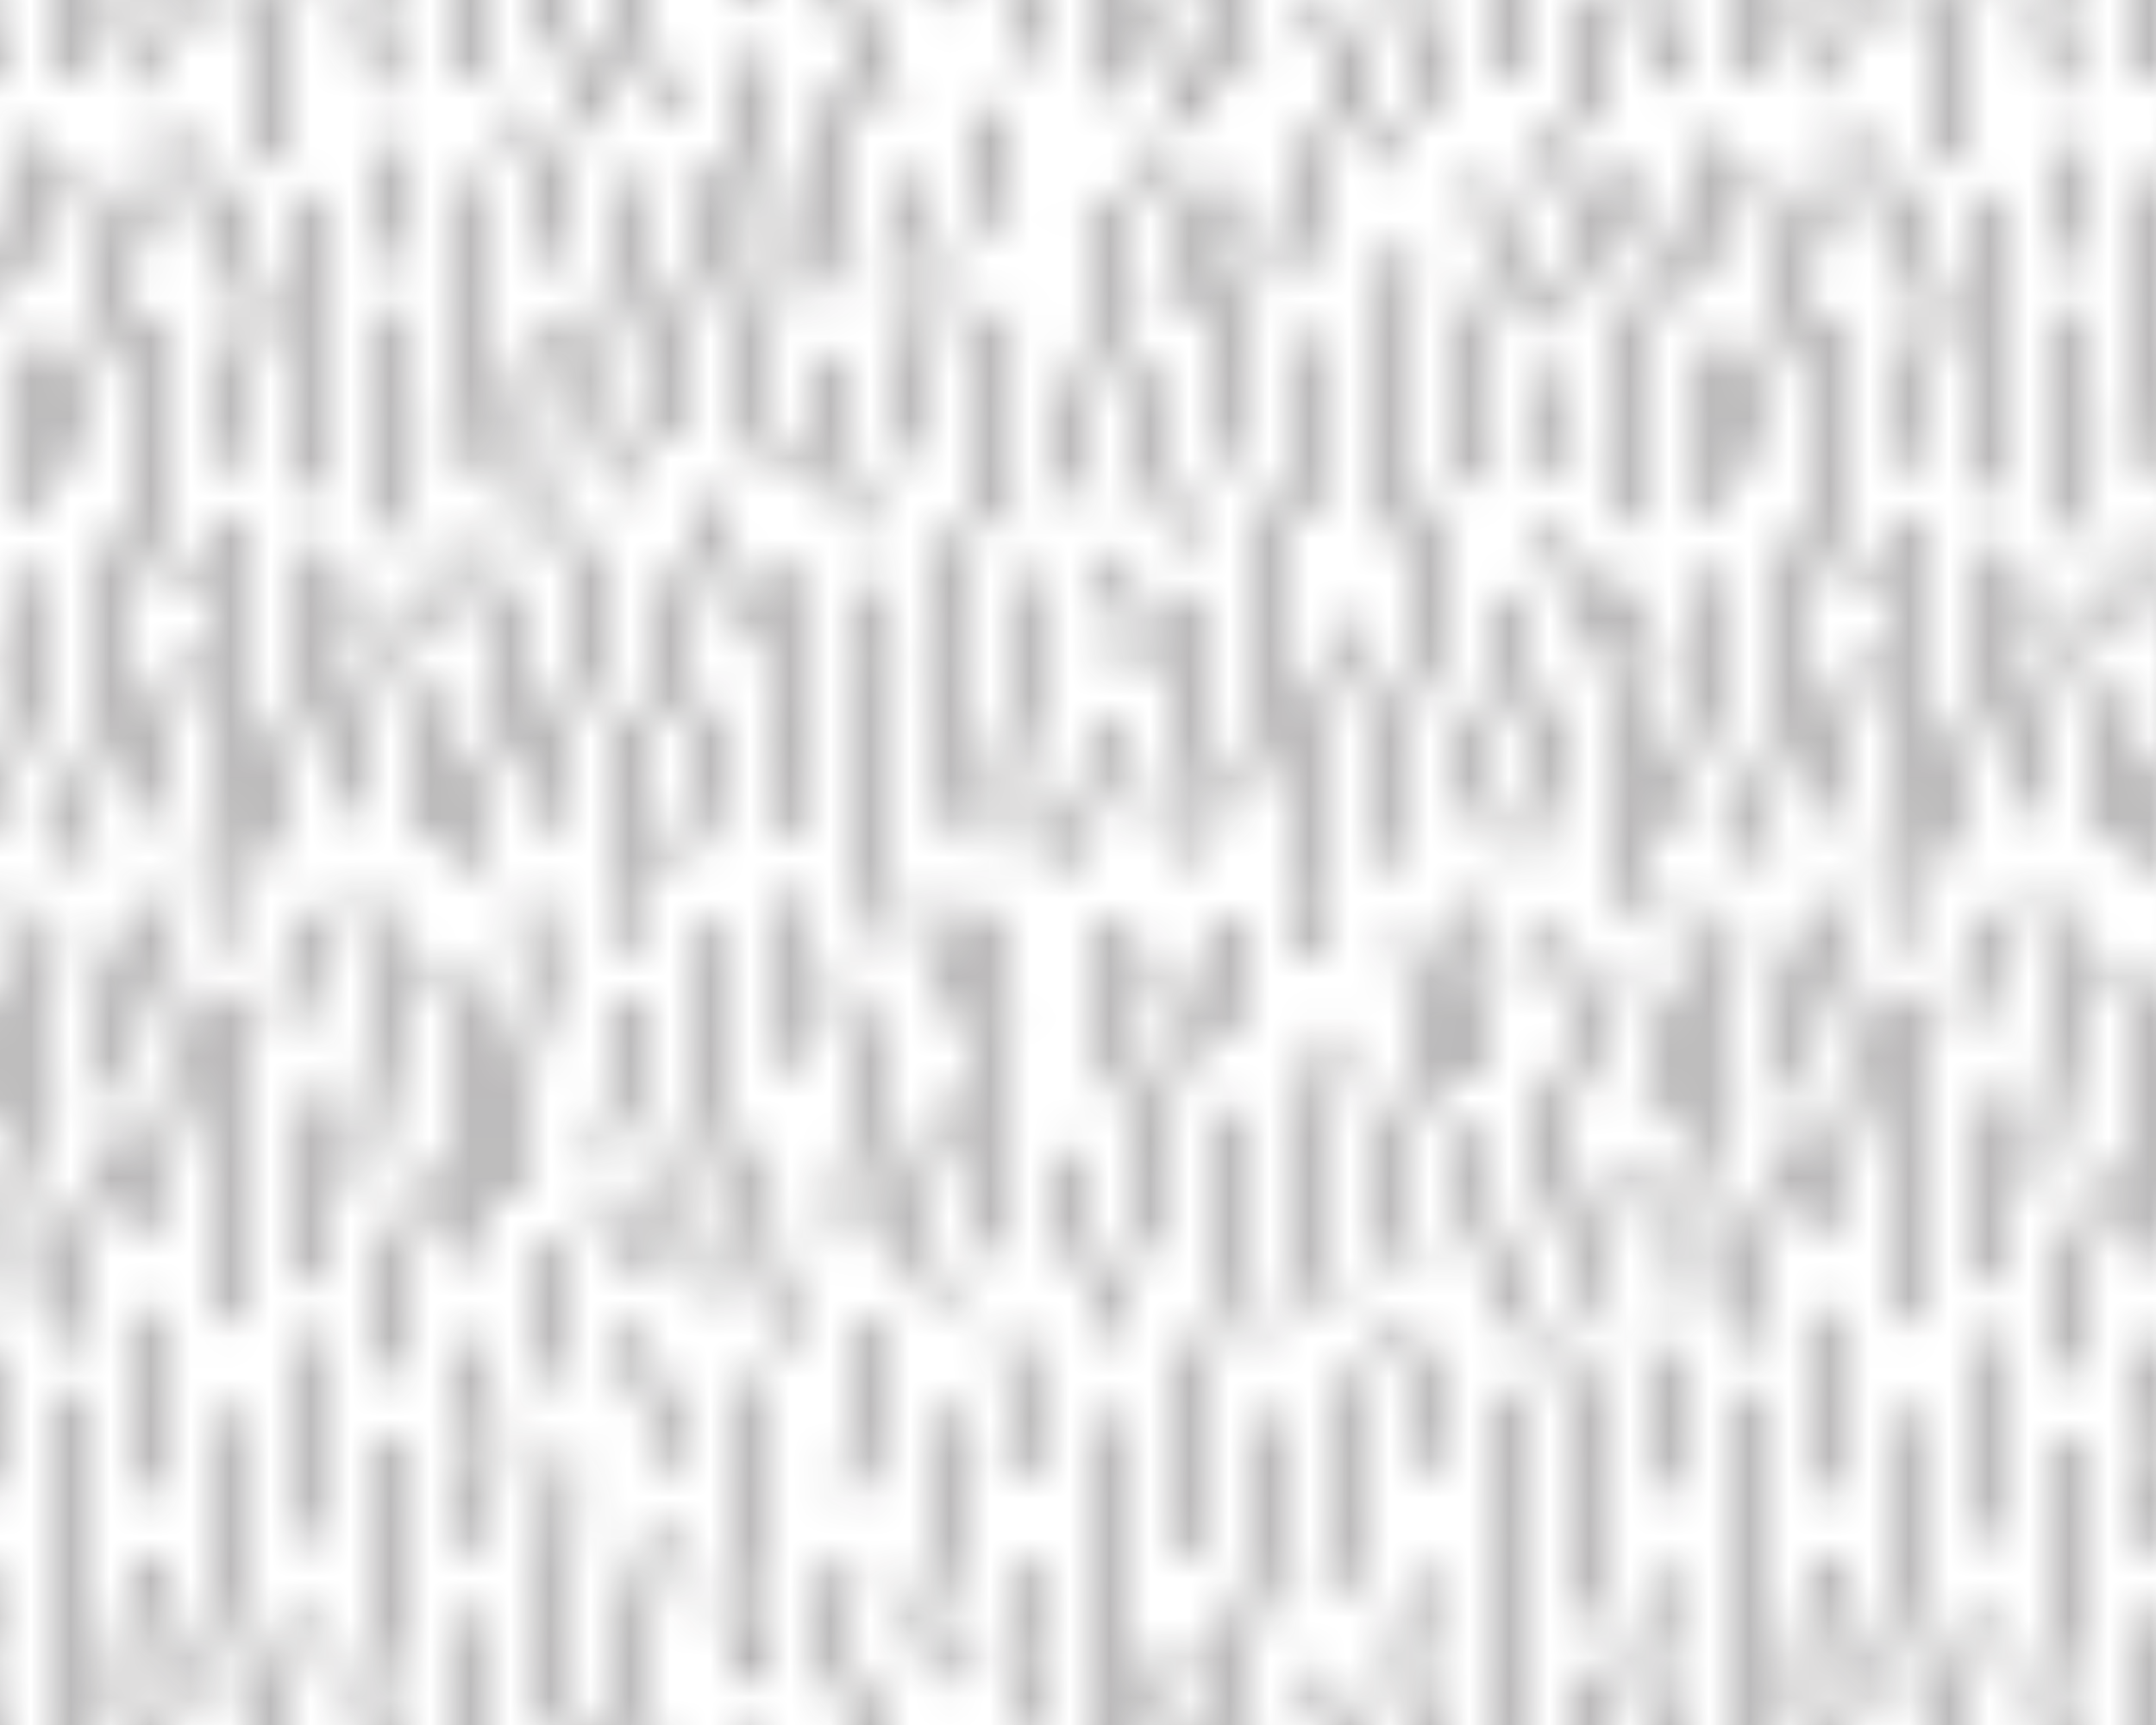 <?xml version="1.0" encoding="UTF-8" standalone="no"?>
<!-- Created with Inkscape (http://www.inkscape.org/) -->

<svg
   xmlns:dc="http://purl.org/dc/elements/1.1/"
   xmlns:cc="http://creativecommons.org/ns#"
   xmlns:rdf="http://www.w3.org/1999/02/22-rdf-syntax-ns#"
   xmlns:svg="http://www.w3.org/2000/svg"
   xmlns="http://www.w3.org/2000/svg"
   xmlns:xlink="http://www.w3.org/1999/xlink"
   xmlns:sodipodi="http://sodipodi.sourceforge.net/DTD/sodipodi-0.dtd"
   xmlns:inkscape="http://www.inkscape.org/namespaces/inkscape"
   width="17.859mm"
   height="14.287mm"
   viewBox="0 0 17.859 14.287"
   version="1.1"
   id="svg118149"
   inkscape:version="0.92.2 (5c3e80d, 2017-08-06)"
   sodipodi:docname="684.svg">
  <defs
     id="defs118143">
    <pattern
       inkscape:collect="always"
       xlink:href="#pattern136405"
       id="pattern79641"
       patternTransform="matrix(0.331,0,0,-0.331,-61.227,93.359)" />
    <pattern
       inkscape:collect="always"
       xlink:href="#sed684"
       id="pattern136405"
       patternTransform="translate(-127.81,367.195)" />
    <pattern
       id="sed684"
       height="41.882"
       width="41.881"
       y="0"
       x="0"
       patternUnits="userSpaceOnUse"
       patternTransform="translate(-36.683,36.795)">
      <g
         id="g46424"
         transform="translate(41.011,30.554)">
        <path
           id="path46426"
           style="fill:none;stroke:#231f20;stroke-opacity:1;stroke-width:0.3;stroke-linecap:butt;stroke-linejoin:miter;stroke-miterlimit:4;stroke-dasharray:none"
           d="M 0,0 C 0.171,-0.767 0.255,-2.213 0.086,-3.575" />
      </g>
      <g
         id="g46428"
         transform="translate(41.23,24.856)">
        <path
           id="path46430"
           style="fill:none;stroke:#231f20;stroke-opacity:1;stroke-width:0.3;stroke-linecap:butt;stroke-linejoin:miter;stroke-miterlimit:4;stroke-dasharray:none"
           d="M 0,0 C -0.255,-1.276 -0.17,-3.66 0.085,-4.341" />
      </g>
      <g
         id="g46432"
         transform="translate(39.359,28.739)">
        <path
           id="path46434"
           style="fill:none;stroke:#231f20;stroke-opacity:1;stroke-width:0.3;stroke-linecap:butt;stroke-linejoin:miter;stroke-miterlimit:4;stroke-dasharray:none"
           d="m 0,0 c 0.17,-1.447 0.17,-1.958 -0.17,-3.49 -0.341,-1.532 -0.341,-2.213 0,-3.32" />
      </g>
      <g
         id="g46436"
         transform="translate(37.173,30.928)">
        <path
           id="path46438"
           style="fill:none;stroke:#231f20;stroke-opacity:1;stroke-width:0.3;stroke-linecap:butt;stroke-linejoin:miter;stroke-miterlimit:4;stroke-dasharray:none"
           d="M 0,0 C 0.341,-1.192 0.18,-2.567 -0.16,-4.184" />
      </g>
      <g
         id="g46440"
         transform="translate(36.97,24.956)">
        <path
           id="path46442"
           style="fill:none;stroke:#231f20;stroke-opacity:1;stroke-width:0.3;stroke-linecap:butt;stroke-linejoin:miter;stroke-miterlimit:4;stroke-dasharray:none"
           d="M 0,0 C -0.042,-0.893 -0.17,-0.553 -0.255,-1.532 -0.341,-2.511 0.477,-4.689 1.073,-5.711" />
      </g>
      <g
         id="g46444"
         transform="translate(34.459,29.511)">
        <path
           id="path46446"
           style="fill:none;stroke:#231f20;stroke-opacity:1;stroke-width:0.3;stroke-linecap:butt;stroke-linejoin:miter;stroke-miterlimit:4;stroke-dasharray:none"
           d="m 0,0 c 0.341,-1.362 0.254,-2.384 -0.17,-4.043 -0.426,-1.66 -0.3,-2.37 0.423,-3.519" />
      </g>
      <g
         id="g46448"
         transform="translate(31.608,30.745)">
        <path
           id="path46450-7"
           style="fill:none;stroke:#231f20;stroke-opacity:1;stroke-width:0.3;stroke-linecap:butt;stroke-linejoin:miter;stroke-miterlimit:4;stroke-dasharray:none"
           d="M 0,0 C 0.468,-1.191 0.681,-2.639 0.638,-3.49" />
      </g>
      <g
         id="g46452"
         transform="translate(32.161,25.766)">
        <path
           id="path46454"
           style="fill:none;stroke:#231f20;stroke-opacity:1;stroke-width:0.3;stroke-linecap:butt;stroke-linejoin:miter;stroke-miterlimit:4;stroke-dasharray:none"
           d="M 0,0 C -0.255,-1.745 -0.947,-5.115 0.331,-6.52" />
      </g>
      <g
         id="g46456-6"
         transform="translate(30.962,34.237)">
        <path
           id="path46458"
           style="fill:none;stroke:#231f20;stroke-opacity:1;stroke-width:0.3;stroke-linecap:butt;stroke-linejoin:miter;stroke-miterlimit:4;stroke-dasharray:none"
           d="M 0,0 C 0.17,-0.893 0.254,-1.669 0.254,-2.009" />
      </g>
      <g
         id="g46460"
         transform="translate(29.906,27.564)">
        <path
           id="path46462"
           style="fill:none;stroke:#231f20;stroke-opacity:1;stroke-width:0.3;stroke-linecap:butt;stroke-linejoin:miter;stroke-miterlimit:4;stroke-dasharray:none"
           d="M 0,0 C 0.084,-1.234 0,-2.649 -0.255,-3.755 -0.511,-4.862 0.234,-7.901 0.703,-8.752" />
      </g>
      <g
         id="g46464-9"
         transform="translate(27.735,30.404)">
        <path
           id="path46466-5"
           style="fill:none;stroke:#231f20;stroke-opacity:1;stroke-width:0.3;stroke-linecap:butt;stroke-linejoin:miter;stroke-miterlimit:4;stroke-dasharray:none"
           d="M 0,0 C 0.255,-1.659 0.341,-3.363 0,-5.192" />
      </g>
      <g
         id="g46468-6"
         transform="translate(27.395,23.637)">
        <path
           id="path46470-3"
           style="fill:none;stroke:#231f20;stroke-opacity:1;stroke-width:0.3;stroke-linecap:butt;stroke-linejoin:miter;stroke-miterlimit:4;stroke-dasharray:none"
           d="M 0,0 C -0.255,-1.021 -0.255,-3.021 0.128,-3.617" />
      </g>
      <g
         id="g46472-2"
         transform="translate(25.82,27.979)">
        <path
           id="path46474-4"
           style="fill:none;stroke:#231f20;stroke-opacity:1;stroke-width:0.3;stroke-linecap:butt;stroke-linejoin:miter;stroke-miterlimit:4;stroke-dasharray:none"
           d="M 0,0 C 0.17,-1.49 0.043,-2.554 -0.425,-3.958 -0.893,-5.363 -0.978,-7.15 -0.553,-8.129" />
      </g>
      <g
         id="g46476-2"
         transform="translate(23.436,30.541)">
        <path
           id="path46478-6"
           style="fill:none;stroke:#231f20;stroke-opacity:1;stroke-width:0.3;stroke-linecap:butt;stroke-linejoin:miter;stroke-miterlimit:4;stroke-dasharray:none"
           d="M 0,0 C 0.214,-1.233 0.383,-3.499 0,-5.03" />
      </g>
      <g
         id="g46480-3"
         transform="translate(23.126,23.695)">
        <path
           id="path46482-0"
           style="fill:none;stroke:#231f20;stroke-opacity:1;stroke-width:0.3;stroke-linecap:butt;stroke-linejoin:miter;stroke-miterlimit:4;stroke-dasharray:none"
           d="M 0,0 C -0.574,-2.677 -0.699,-5.144 -0.316,-5.767" />
      </g>
      <g
         id="g46484-4"
         transform="translate(21.437,28.66)">
        <path
           id="path46486-2"
           style="fill:none;stroke:#231f20;stroke-opacity:1;stroke-width:0.3;stroke-linecap:butt;stroke-linejoin:miter;stroke-miterlimit:4;stroke-dasharray:none"
           d="M 0,0 C 0.128,-1.873 0.212,-2.553 -0.171,-4.086 -0.554,-5.618 -0.597,-6.767 -0.469,-7.491" />
      </g>
      <g
         id="g46488-3"
         transform="translate(19.747,31.169)">
        <path
           id="path46490-0"
           style="fill:none;stroke:#231f20;stroke-opacity:1;stroke-width:0.3;stroke-linecap:butt;stroke-linejoin:miter;stroke-miterlimit:4;stroke-dasharray:none"
           d="M 0,0 C 0.34,-1.32 -0.056,-3.532 -0.225,-4.468" />
      </g>
      <g
         id="g46492-0"
         transform="translate(19.308,25)">
        <path
           id="path46494-8"
           style="fill:none;stroke:#231f20;stroke-opacity:1;stroke-width:0.3;stroke-linecap:butt;stroke-linejoin:miter;stroke-miterlimit:4;stroke-dasharray:none"
           d="M 0,0 C -0.085,-0.809 -0.042,-0.468 -0.213,-1.447 -0.383,-2.426 -0.468,-4.212 0,-5.108" />
      </g>
      <g
         id="g46496-4"
         transform="translate(17.236,29.143)">
        <path
           id="path46498-3"
           style="fill:none;stroke:#231f20;stroke-opacity:1;stroke-width:0.3;stroke-linecap:butt;stroke-linejoin:miter;stroke-miterlimit:4;stroke-dasharray:none"
           d="m 0,0 c 0.212,-2 0.212,-3.845 0.042,-5.292 -0.171,-1.447 -0.171,-3.149 0.127,-3.83" />
      </g>
      <g
         id="g46500-8"
         transform="translate(15.03,30.277)">
        <path
           id="path46502-7"
           style="fill:none;stroke:#231f20;stroke-opacity:1;stroke-width:0.3;stroke-linecap:butt;stroke-linejoin:miter;stroke-miterlimit:4;stroke-dasharray:none"
           d="M 0,0 C 0.468,-1.447 0.681,-2.427 0.639,-3.532" />
      </g>
      <g
         id="g46504-7"
         transform="translate(15.2,24.616)">
        <path
           id="path46506-6"
           style="fill:none;stroke:#231f20;stroke-opacity:1;stroke-width:0.3;stroke-linecap:butt;stroke-linejoin:miter;stroke-miterlimit:4;stroke-dasharray:none"
           d="M 0,0 C -0.256,-1.191 -0.425,-3.489 0.297,-4.681" />
      </g>
      <g
         id="g46508-1"
         transform="translate(12.844,30.59)">
        <path
           id="path46510-1"
           style="fill:none;stroke:#231f20;stroke-opacity:1;stroke-width:0.3;stroke-linecap:butt;stroke-linejoin:miter;stroke-miterlimit:4;stroke-dasharray:none"
           d="M 0,0 C 0.468,-2.085 0.921,-3.761 0.624,-5.25 0.325,-6.74 0.283,-6.612 0.283,-7.038" />
      </g>
      <g
         id="g46512-1"
         transform="translate(13.448,22.185)">
        <path
           id="path46514-5"
           style="fill:none;stroke:#231f20;stroke-opacity:1;stroke-width:0.3;stroke-linecap:butt;stroke-linejoin:miter;stroke-miterlimit:4;stroke-dasharray:none"
           d="M 0,0 C 0.232,-0.868 0.322,-2.64 0.386,-3.354" />
      </g>
      <g
         id="g46516-9"
         transform="translate(11.311,29.127)">
        <path
           id="path46518-6"
           style="fill:none;stroke:#231f20;stroke-opacity:1;stroke-width:0.3;stroke-linecap:butt;stroke-linejoin:miter;stroke-miterlimit:4;stroke-dasharray:none"
           d="M 0,0 C 0.34,-1.745 0.425,-2.809 0.085,-4.34 -0.255,-5.872 -0.212,-7.704 0.34,-9.064" />
      </g>
      <g
         id="g46520-7"
         transform="translate(8.805,30.89)">
        <path
           id="path46522-6"
           style="fill:none;stroke:#231f20;stroke-opacity:1;stroke-width:0.3;stroke-linecap:butt;stroke-linejoin:miter;stroke-miterlimit:4;stroke-dasharray:none"
           d="M 0,0 C 0.384,-1.277 0.797,-2.826 0.754,-3.677" />
      </g>
      <g
         id="g46524-6"
         transform="translate(9.261,24.574)">
        <path
           id="path46526-6"
           style="fill:none;stroke:#231f20;stroke-opacity:1;stroke-width:0.3;stroke-linecap:butt;stroke-linejoin:miter;stroke-miterlimit:4;stroke-dasharray:none"
           d="M 0,0 C -0.383,-1.49 -0.512,-3.769 0.467,-5.344" />
      </g>
      <g
         id="g46528-9"
         transform="translate(7.266,29.68)">
        <path
           id="path46530-7"
           style="fill:none;stroke:#231f20;stroke-opacity:1;stroke-width:0.3;stroke-linecap:butt;stroke-linejoin:miter;stroke-miterlimit:4;stroke-dasharray:none"
           d="M 0,0 C 0.255,-1.744 0.382,-2.595 0.085,-3.872 -0.213,-5.148 -0.17,-5.107 -0.17,-5.575" />
      </g>
      <g
         id="g46532-2"
         transform="translate(26.801,40.023)">
        <path
           id="path46534-4"
           style="fill:none;stroke:#231f20;stroke-opacity:1;stroke-width:0.3;stroke-linecap:butt;stroke-linejoin:miter;stroke-miterlimit:4;stroke-dasharray:none"
           d="M 0,0 C 0.73,-0.935 0.927,-7.496 0.927,-7.496" />
      </g>
      <g
         id="g46536-5"
         transform="translate(5.747,28.562)">
        <path
           id="path46538-0"
           style="fill:none;stroke:#231f20;stroke-opacity:1;stroke-width:0.3;stroke-linecap:butt;stroke-linejoin:miter;stroke-miterlimit:4;stroke-dasharray:none"
           d="m 0,0 c -0.213,-1.362 -0.494,-3.861 -0.749,-4.797 -0.255,-0.936 -0.639,-2.766 0,-3.831" />
      </g>
      <g
         id="g46540-9"
         transform="translate(3.586,30.445)">
        <path
           id="path46542-0"
           style="fill:none;stroke:#231f20;stroke-opacity:1;stroke-width:0.3;stroke-linecap:butt;stroke-linejoin:miter;stroke-miterlimit:4;stroke-dasharray:none"
           d="M 0,0 C 0.213,-1.404 0.425,-2.299 0.17,-3.532 -0.084,-4.767 0,-5.107 -0.043,-5.362" />
      </g>
      <g
         id="g46544-9"
         transform="translate(3.077,22.83)">
        <path
           id="path46546-3"
           style="fill:none;stroke:#231f20;stroke-opacity:1;stroke-width:0.3;stroke-linecap:butt;stroke-linejoin:miter;stroke-miterlimit:4;stroke-dasharray:none"
           d="M 0,0 C -0.213,-0.81 -0.298,-1.745 -0.085,-2.342 0.127,-2.938 0.699,-3.934 0.699,-3.934" />
      </g>
      <g
         id="g46548-1"
         transform="translate(1.41,28.574)">
        <path
           id="path46550-5"
           style="fill:none;stroke:#231f20;stroke-opacity:1;stroke-width:0.3;stroke-linecap:butt;stroke-linejoin:miter;stroke-miterlimit:4;stroke-dasharray:none"
           d="M 0,0 C 0.34,-1.191 0.596,-3.276 0.212,-4.639 -0.171,-6 -0.426,-7.787 0.128,-8.894" />
      </g>
      <g
         id="g46552-8"
         transform="translate(6.797,22.148)">
        <path
           id="path46554-0"
           style="fill:none;stroke:#231f20;stroke-opacity:1;stroke-width:0.3;stroke-linecap:butt;stroke-linejoin:miter;stroke-miterlimit:4;stroke-dasharray:none"
           d="M 0,0 C 0.042,-0.85 1.223,-3.701 1.605,-4.254" />
      </g>
      <g
         id="g46556-6"
         transform="translate(1.094,17.041)">
        <path
           id="path46558-3"
           style="fill:none;stroke:#231f20;stroke-opacity:1;stroke-width:0.3;stroke-linecap:butt;stroke-linejoin:miter;stroke-miterlimit:4;stroke-dasharray:none"
           d="M 0,0 C 0.34,-1.703 0.468,-2.214 0.042,-3.703 -0.383,-5.193 -0.553,-6.257 -0.17,-7.405" />
      </g>
      <g
         id="g46560-5"
         transform="translate(2.668,18.318)">
        <path
           id="path46562-9"
           style="fill:none;stroke:#231f20;stroke-opacity:1;stroke-width:0.3;stroke-linecap:butt;stroke-linejoin:miter;stroke-miterlimit:4;stroke-dasharray:none"
           d="M 0,0 C 0.341,-0.894 0.681,-2.042 0.596,-2.894 0.511,-3.745 0.299,-4.213 0.341,-4.341" />
      </g>
      <g
         id="g46564-7"
         transform="translate(2.753,12.829)">
        <path
           id="path46566-3"
           style="fill:none;stroke:#231f20;stroke-opacity:1;stroke-width:0.3;stroke-linecap:butt;stroke-linejoin:miter;stroke-miterlimit:4;stroke-dasharray:none"
           d="M 0,0 C -0.341,-1.022 0.118,-3.419 0.585,-4.355" />
      </g>
      <g
         id="g46568-4"
         transform="translate(4.796,17.254)">
        <path
           id="path46570-6"
           style="fill:none;stroke:#231f20;stroke-opacity:1;stroke-width:0.3;stroke-linecap:butt;stroke-linejoin:miter;stroke-miterlimit:4;stroke-dasharray:none"
           d="m 0,0 c 0.212,-1.064 0.425,-1.618 -0.085,-3.191 -0.511,-1.576 -0.426,-2.81 -0.128,-3.66" />
      </g>
      <g
         id="g46572-4"
         transform="translate(6.429,18.709)">
        <path
           id="path46574-5"
           style="fill:none;stroke:#231f20;stroke-opacity:1;stroke-width:0.3;stroke-linecap:butt;stroke-linejoin:miter;stroke-miterlimit:4;stroke-dasharray:none"
           d="M 0,0 C 0.256,-1.064 0.469,-2.256 0.256,-3.32" />
      </g>
      <g
         id="g46576-4"
         transform="translate(6.838,13.552)">
        <path
           id="path46578-6"
           style="fill:none;stroke:#231f20;stroke-opacity:1;stroke-width:0.3;stroke-linecap:butt;stroke-linejoin:miter;stroke-miterlimit:4;stroke-dasharray:none"
           d="M 0,0 C -0.383,-1.064 -0.279,-3.592 0.019,-4.443" />
      </g>
      <g
         id="g46580-3"
         transform="translate(8.881,15.807)">
        <path
           id="path46582-2"
           style="fill:none;stroke:#231f20;stroke-opacity:1;stroke-width:0.3;stroke-linecap:butt;stroke-linejoin:miter;stroke-miterlimit:4;stroke-dasharray:none"
           d="M 0,0 C 0.043,-0.893 0.086,-1.021 -0.254,-2.426 -0.595,-3.831 -1.005,-6.275 -0.536,-7.17" />
      </g>
      <g
         id="g46584-4"
         transform="translate(10.882,17.552)">
        <path
           id="path46586-4"
           style="fill:none;stroke:#231f20;stroke-opacity:1;stroke-width:0.3;stroke-linecap:butt;stroke-linejoin:miter;stroke-miterlimit:4;stroke-dasharray:none"
           d="M 0,0 C 0.256,-1.192 0.468,-2.17 0.043,-3.533 -0.382,-4.895 -0.724,-6.128 0.085,-7.618" />
      </g>
      <g
         id="g46588-2"
         transform="translate(12.602,18.715)">
        <path
           id="path46590-1"
           style="fill:none;stroke:#231f20;stroke-opacity:1;stroke-width:0.3;stroke-linecap:butt;stroke-linejoin:miter;stroke-miterlimit:4;stroke-dasharray:none"
           d="M 0,0 C 0.297,-1.234 0.876,-2.099 0.621,-3.036 0.365,-3.973 0.152,-4.397 0.068,-4.865" />
      </g>
      <g
         id="g46592-1"
         transform="translate(12.688,12.654)">
        <path
           id="path46594-7"
           style="fill:none;stroke:#231f20;stroke-opacity:1;stroke-width:0.3;stroke-linecap:butt;stroke-linejoin:miter;stroke-miterlimit:4;stroke-dasharray:none"
           d="M 0,0 C 0,-0.894 -0.034,-2.003 0.264,-2.6" />
      </g>
      <g
         id="g46596-2"
         transform="translate(14.627,17.68)">
        <path
           id="path46598-6"
           style="fill:none;stroke:#231f20;stroke-opacity:1;stroke-width:0.3;stroke-linecap:butt;stroke-linejoin:miter;stroke-miterlimit:4;stroke-dasharray:none"
           d="m 0,0 c 0.383,-1.617 0.809,-2.341 0.255,-3.703 -0.553,-1.361 -0.471,-4.083 -0.3,-5.061" />
      </g>
      <g
         id="g46600-9"
         transform="translate(16.245,18.488)">
        <path
           id="path46602-7"
           style="fill:none;stroke:#231f20;stroke-opacity:1;stroke-width:0.3;stroke-linecap:butt;stroke-linejoin:miter;stroke-miterlimit:4;stroke-dasharray:none"
           d="M 0,0 C 0.468,-1.022 0.723,-2.639 0.638,-3.277" />
      </g>
      <g
         id="g46604-9"
         transform="translate(16.584,13.339)">
        <path
           id="path46606-2"
           style="fill:none;stroke:#231f20;stroke-opacity:1;stroke-width:0.3;stroke-linecap:butt;stroke-linejoin:miter;stroke-miterlimit:4;stroke-dasharray:none"
           d="M 0,0 C -0.298,-1.021 -0.24,-3.659 -0.028,-4.255" />
      </g>
      <g
         id="g46608-3"
         transform="translate(17.819,17.68)">
        <path
           id="path46610-3"
           style="fill:none;stroke:#231f20;stroke-opacity:1;stroke-width:0.3;stroke-linecap:butt;stroke-linejoin:miter;stroke-miterlimit:4;stroke-dasharray:none"
           d="M 0,0 C 0.467,-1.575 0.724,-2.17 0.383,-3.575 0.042,-4.98 -0.298,-6.469 -0.085,-7.277" />
      </g>
      <g
         id="g46612-4"
         transform="translate(20.063,18.807)">
        <path
           id="path46614-0"
           style="fill:none;stroke:#231f20;stroke-opacity:1;stroke-width:0.3;stroke-linecap:butt;stroke-linejoin:miter;stroke-miterlimit:4;stroke-dasharray:none"
           d="M 0,0 C 0.169,-0.851 -0.201,-2.405 -0.201,-2.916" />
      </g>
      <g
         id="g46616-4"
         transform="translate(19.665,14.062)">
        <path
           id="path46618-2"
           style="fill:none;stroke:#231f20;stroke-opacity:1;stroke-width:0.3;stroke-linecap:butt;stroke-linejoin:miter;stroke-miterlimit:4;stroke-dasharray:none"
           d="M 0,0 C -0.086,-0.895 -0.042,-0.767 -0.256,-1.575 -0.469,-2.384 0.269,-6.414 0.482,-7.009" />
      </g>
      <g
         id="g46620-4"
         transform="translate(21.437,17.296)">
        <path
           id="path46622-5"
           style="fill:none;stroke:#231f20;stroke-opacity:1;stroke-width:0.3;stroke-linecap:butt;stroke-linejoin:miter;stroke-miterlimit:4;stroke-dasharray:none"
           d="M 0,0 C 0.467,-1.958 0.808,-2.936 0.511,-4.042 0.212,-5.149 0.128,-6.425 0.255,-7.022" />
      </g>
      <g
         id="g46624-5"
         transform="translate(23.309,17.084)">
        <path
           id="path46626-0"
           style="fill:none;stroke:#231f20;stroke-opacity:1;stroke-width:0.3;stroke-linecap:butt;stroke-linejoin:miter;stroke-miterlimit:4;stroke-dasharray:none"
           d="m 0,0 c -0.042,-0.853 0.086,-1.32 0.255,-2.044 0.17,-0.723 0.342,-1.319 0,-2.553 -0.34,-1.235 0.078,-2.234 0.163,-2.745" />
      </g>
      <g
         id="g46628-2"
         transform="translate(25.408,18.318)">
        <path
           id="path46630-1"
           style="fill:none;stroke:#231f20;stroke-opacity:1;stroke-width:0.3;stroke-linecap:butt;stroke-linejoin:miter;stroke-miterlimit:4;stroke-dasharray:none"
           d="M 0,0 C 0,-0.766 0.17,-2.255 0.298,-2.809" />
      </g>
      <g
         id="g46632-7"
         transform="translate(25.79,14.232)">
        <path
           id="path46634-0"
           style="fill:none;stroke:#231f20;stroke-opacity:1;stroke-width:0.3;stroke-linecap:butt;stroke-linejoin:miter;stroke-miterlimit:4;stroke-dasharray:none"
           d="m 0,0 c -0.041,-1.022 -0.041,-1.064 -0.212,-2.127 -0.17,-1.065 -0.118,-2.956 0.01,-3.383" />
      </g>
      <g
         id="g46636-4"
         transform="translate(28.799,19.184)">
        <path
           id="path46638-5"
           style="fill:none;stroke:#231f20;stroke-opacity:1;stroke-width:0.3;stroke-linecap:butt;stroke-linejoin:miter;stroke-miterlimit:4;stroke-dasharray:none"
           d="M 0,0 C 0.384,-1.32 0.785,-2.525 0.657,-3.802" />
      </g>
      <g
         id="g46640-3"
         transform="translate(29.202,13.85)">
        <path
           id="path46642-5"
           style="fill:none;stroke:#231f20;stroke-opacity:1;stroke-width:0.3;stroke-linecap:butt;stroke-linejoin:miter;stroke-miterlimit:4;stroke-dasharray:none"
           d="m 0,0 c -0.17,-1.32 -0.426,-2.512 -0.254,-3.321 0.169,-0.808 0.116,-2.242 0.116,-2.242" />
      </g>
      <g
         id="g46644-0"
         transform="translate(31.248,17.509)">
        <path
           id="path46646-5"
           style="fill:none;stroke:#231f20;stroke-opacity:1;stroke-width:0.3;stroke-linecap:butt;stroke-linejoin:miter;stroke-miterlimit:4;stroke-dasharray:none"
           d="m 0,0 c 0.128,-1.745 0.17,-1.787 -0.17,-3.064 -0.341,-1.277 -0.225,-3.715 0.2,-4.694" />
      </g>
      <g
         id="g46648-0"
         transform="translate(34.181,20.549)">
        <path
           id="path46650-5"
           style="fill:none;stroke:#231f20;stroke-opacity:1;stroke-width:0.3;stroke-linecap:butt;stroke-linejoin:miter;stroke-miterlimit:4;stroke-dasharray:none"
           d="M 0,0 C 0.772,-1.256 1.065,-4.785 0.725,-6.444 0.384,-8.105 0.555,-9.424 0.98,-10.531" />
      </g>
      <g
         id="g46652-5"
         transform="translate(36.112,19.693)">
        <path
           id="path46654-4"
           style="fill:none;stroke:#231f20;stroke-opacity:1;stroke-width:0.3;stroke-linecap:butt;stroke-linejoin:miter;stroke-miterlimit:4;stroke-dasharray:none"
           d="M 0,0 C 0.255,-1.064 0.899,-3.904 0.814,-4.925" />
      </g>
      <g
         id="g46656-6"
         transform="translate(36.736,13.04)">
        <path
           id="path46658-1"
           style="fill:none;stroke:#231f20;stroke-opacity:1;stroke-width:0.3;stroke-linecap:butt;stroke-linejoin:miter;stroke-miterlimit:4;stroke-dasharray:none"
           d="M 0,0 C -0.17,-1.064 0.213,-3.515 0.426,-4.238" />
      </g>
      <g
         id="g46660-1"
         transform="translate(38.568,17.552)">
        <path
           id="path46662-1"
           style="fill:none;stroke:#231f20;stroke-opacity:1;stroke-width:0.3;stroke-linecap:butt;stroke-linejoin:miter;stroke-miterlimit:4;stroke-dasharray:none"
           d="M 0,0 C 0.384,-1.661 0.596,-2.213 0.384,-3.66 0.17,-5.107 0.085,-6.341 0.213,-6.937" />
      </g>
      <g
         id="g46664-5"
         transform="translate(40.262,19.23)">
        <path
           id="path46666-7"
           style="fill:none;stroke:#231f20;stroke-opacity:1;stroke-width:0.3;stroke-linecap:butt;stroke-linejoin:miter;stroke-miterlimit:4;stroke-dasharray:none"
           d="M 0,0 C 0.657,-1.033 0.606,-2.274 0.606,-2.998" />
      </g>
      <g
         id="g46668-0"
         transform="translate(40.91,14.147)">
        <path
           id="path46670-1"
           style="fill:none;stroke:#231f20;stroke-opacity:1;stroke-width:0.3;stroke-linecap:butt;stroke-linejoin:miter;stroke-miterlimit:4;stroke-dasharray:none"
           d="M 0,0 C -0.17,-1.021 -0.753,-3.638 0.056,-5.298" />
      </g>
      <g
         id="g46672-0"
         transform="translate(1.401,40.958)">
        <path
           id="path46674-2"
           style="fill:none;stroke:#231f20;stroke-opacity:1;stroke-width:0.3;stroke-linecap:butt;stroke-linejoin:miter;stroke-miterlimit:4;stroke-dasharray:none"
           d="M 0,0 C 0.341,-0.894 0.046,-1.889 -0.04,-2.74 -0.125,-3.592 -0.337,-4.06 -0.294,-4.188" />
      </g>
      <g
         id="g46676-1"
         transform="translate(0.852,35.122)">
        <path
           id="path46678-0"
           style="fill:none;stroke:#231f20;stroke-opacity:1;stroke-width:0.3;stroke-linecap:butt;stroke-linejoin:miter;stroke-miterlimit:4;stroke-dasharray:none"
           d="M 0,0 C -0.341,-1.02 0.214,-3.61 0.683,-4.547" />
      </g>
      <g
         id="g46680-8"
         transform="translate(2.894,40.206)">
        <path
           id="path46682-5"
           style="fill:none;stroke:#231f20;stroke-opacity:1;stroke-width:0.3;stroke-linecap:butt;stroke-linejoin:miter;stroke-miterlimit:4;stroke-dasharray:none"
           d="M 0,0 C 0.213,-1.064 0.426,-2.275 -0.085,-3.85 -0.595,-5.424 -0.51,-6.658 -0.212,-7.509" />
      </g>
      <g
         id="g46684-1"
         transform="translate(4.467,40.988)">
        <path
           id="path46686-0"
           style="fill:none;stroke:#231f20;stroke-opacity:1;stroke-width:0.3;stroke-linecap:butt;stroke-linejoin:miter;stroke-miterlimit:4;stroke-dasharray:none"
           d="M 0,0 C 0.255,-1.064 0.468,-1.829 0.255,-2.893" />
      </g>
      <g
         id="g46688-0"
         transform="translate(4.895,36.173)">
        <path
           id="path46690-0"
           style="fill:none;stroke:#231f20;stroke-opacity:1;stroke-width:0.3;stroke-linecap:butt;stroke-linejoin:miter;stroke-miterlimit:4;stroke-dasharray:none"
           d="M 0,0 C -0.384,-1.064 -0.169,-4.925 0.128,-5.776" />
      </g>
      <g
         id="g46692-5"
         transform="translate(6.979,38.102)">
        <path
           id="path46694-0"
           style="fill:none;stroke:#231f20;stroke-opacity:1;stroke-width:0.3;stroke-linecap:butt;stroke-linejoin:miter;stroke-miterlimit:4;stroke-dasharray:none"
           d="m 0,0 c 0.042,-0.894 0.085,-1.022 -0.255,-2.426 -0.34,-1.405 -0.129,-3.634 0.34,-4.528" />
      </g>
      <g
         id="g46696-1"
         transform="translate(8.979,40.635)">
        <path
           id="path46698-8"
           style="fill:none;stroke:#231f20;stroke-opacity:1;stroke-width:0.3;stroke-linecap:butt;stroke-linejoin:miter;stroke-miterlimit:4;stroke-dasharray:none"
           d="M 0,0 C 0.255,-1.191 0.469,-2.96 0.043,-4.322 -0.383,-5.683 -0.723,-6.917 0.085,-8.407" />
      </g>
      <g
         id="g46700-7"
         transform="translate(10.642,41.426)">
        <path
           id="path46702-2"
           style="fill:none;stroke:#231f20;stroke-opacity:1;stroke-width:0.3;stroke-linecap:butt;stroke-linejoin:miter;stroke-miterlimit:4;stroke-dasharray:none"
           d="M 0,0 C 0.298,-1.233 0.468,-1.645 0.213,-2.581 -0.043,-3.517 -0.255,-3.943 -0.34,-4.411" />
      </g>
      <g
         id="g46704-5"
         transform="translate(10.555,35.77)">
        <path
           id="path46706-0"
           style="fill:none;stroke:#231f20;stroke-opacity:1;stroke-width:0.3;stroke-linecap:butt;stroke-linejoin:miter;stroke-miterlimit:4;stroke-dasharray:none"
           d="M 0,0 C 0,-0.895 0.687,-4.391 0.985,-4.986" />
      </g>
      <g
         id="g46708-2"
         transform="translate(12.724,40.766)">
        <path
           id="path46710-8"
           style="fill:none;stroke:#231f20;stroke-opacity:1;stroke-width:0.3;stroke-linecap:butt;stroke-linejoin:miter;stroke-miterlimit:4;stroke-dasharray:none"
           d="M 0,0 C 0.384,-1.617 0.81,-2.505 0.256,-3.867 -0.297,-5.229 -0.637,-6.249 -0.468,-7.229" />
      </g>
      <g
         id="g46712-9"
         transform="translate(14.916,39.445)">
        <path
           id="path46714-0"
           style="fill:none;stroke:#231f20;stroke-opacity:1;stroke-width:0.3;stroke-linecap:butt;stroke-linejoin:miter;stroke-miterlimit:4;stroke-dasharray:none"
           d="M 0,0 C 0.468,-1.021 0.263,-2.835 0.177,-3.475" />
      </g>
      <g
         id="g46716-5"
         transform="translate(14.13,34.826)">
        <path
           id="path46718-2"
           style="fill:none;stroke:#231f20;stroke-opacity:1;stroke-width:0.3;stroke-linecap:butt;stroke-linejoin:miter;stroke-miterlimit:4;stroke-dasharray:none"
           d="M 0,0 C -0.297,-1.021 -0.51,-3.064 -0.297,-3.659" />
      </g>
      <g
         id="g46720-1"
         transform="translate(15.916,41.426)">
        <path
           id="path46722-3"
           style="fill:none;stroke:#231f20;stroke-opacity:1;stroke-width:0.3;stroke-linecap:butt;stroke-linejoin:miter;stroke-miterlimit:4;stroke-dasharray:none"
           d="M 0,0 C 0.468,-1.574 0.724,-3.123 0.383,-4.528 0.042,-5.933 -0.101,-9.158 0.113,-9.966" />
      </g>
      <g
         id="g46724-7"
         transform="translate(18.02,40.471)">
        <path
           id="path46726-5"
           style="fill:none;stroke:#231f20;stroke-opacity:1;stroke-width:0.3;stroke-linecap:butt;stroke-linejoin:miter;stroke-miterlimit:4;stroke-dasharray:none"
           d="M 0,0 C 0.415,-2.081 0.029,-4.233 0.029,-3.684" />
      </g>
      <g
         id="g46728-0"
         transform="translate(18.418,35.484)">
        <path
           id="path46730-7"
           style="fill:none;stroke:#231f20;stroke-opacity:1;stroke-width:0.3;stroke-linecap:butt;stroke-linejoin:miter;stroke-miterlimit:4;stroke-dasharray:none"
           d="M 0,0 C -0.085,-0.895 -0.373,-1.593 -0.586,-2.402 -0.799,-3.21 -0.714,-4.529 -0.501,-5.125" />
      </g>
      <g
         id="g46732-2"
         transform="translate(19.535,41.402)">
        <path
           id="path46734-2"
           style="fill:none;stroke:#231f20;stroke-opacity:1;stroke-width:0.3;stroke-linecap:butt;stroke-linejoin:miter;stroke-miterlimit:4;stroke-dasharray:none"
           d="M 0,0 C 0.467,-1.958 0.809,-4.12 0.511,-5.227 0.212,-6.333 0.127,-7.61 0.255,-8.206" />
      </g>
      <g
         id="g46736-2"
         transform="translate(21.407,39.039)">
        <path
           id="path46738-8"
           style="fill:none;stroke:#231f20;stroke-opacity:1;stroke-width:0.3;stroke-linecap:butt;stroke-linejoin:miter;stroke-miterlimit:4;stroke-dasharray:none"
           d="m 0,0 c -0.043,-0.852 0.085,-0.98 0.255,-1.704 0.171,-0.723 0.341,-1.319 0,-2.553 -0.34,-1.234 -0.174,-3.317 -0.089,-3.828" />
      </g>
      <g
         id="g46740-5"
         transform="translate(23.318,41.111)">
        <path
           id="path46742-6"
           style="fill:none;stroke:#231f20;stroke-opacity:1;stroke-width:0.3;stroke-linecap:butt;stroke-linejoin:miter;stroke-miterlimit:4;stroke-dasharray:none"
           d="M 0,0 C 0,-0.766 -0.432,-2.256 -0.304,-2.809" />
      </g>
      <g
         id="g46744-9"
         transform="translate(23.449,36.527)">
        <path
           id="path46746-7"
           style="fill:none;stroke:#231f20;stroke-opacity:1;stroke-width:0.3;stroke-linecap:butt;stroke-linejoin:miter;stroke-miterlimit:4;stroke-dasharray:none"
           d="m 0,0 c -0.042,-1.022 -0.042,-1.065 -0.212,-2.129 -0.171,-1.063 -0.043,-2.042 0.085,-2.468" />
      </g>
      <g
         id="g46748-0"
         transform="translate(24.96,41.627)">
        <path
           id="path46750-1"
           style="fill:none;stroke:#231f20;stroke-opacity:1;stroke-width:0.3;stroke-linecap:butt;stroke-linejoin:miter;stroke-miterlimit:4;stroke-dasharray:none"
           d="M 0,0 C 0.468,-1.573 0.105,-5.696 -0.063,-7.143" />
      </g>
      <g
         id="g46752-9"
         transform="translate(26.322,34.628)">
        <path
           id="path46754-1"
           style="fill:none;stroke:#231f20;stroke-opacity:1;stroke-width:0.3;stroke-linecap:butt;stroke-linejoin:miter;stroke-miterlimit:4;stroke-dasharray:none"
           d="m 0,0 c -0.17,-1.319 -0.913,-2.992 -0.743,-3.801 0.171,-0.808 0.298,-1.148 0.298,-1.148" />
      </g>
      <g
         id="g46756-0"
         transform="translate(29.039,41.461)">
        <path
           id="path46758-3"
           style="fill:none;stroke:#231f20;stroke-opacity:1;stroke-width:0.3;stroke-linecap:butt;stroke-linejoin:miter;stroke-miterlimit:4;stroke-dasharray:none"
           d="M 0,0 C 0.128,-1.745 0.171,-2.818 -0.17,-4.095 -0.511,-5.372 -0.723,-6.436 -0.298,-7.413" />
      </g>
      <g
         id="g46760-5"
         transform="translate(31.227,38.988)">
        <path
           id="path46762-2"
           style="fill:none;stroke:#231f20;stroke-opacity:1;stroke-width:0.3;stroke-linecap:butt;stroke-linejoin:miter;stroke-miterlimit:4;stroke-dasharray:none"
           d="M 0,0 C 0.128,-0.935 0.255,-1.042 0.084,-1.936 -0.085,-2.83 -0.299,-3.34 -0.341,-3.681" />
      </g>
      <g
         id="g46764-7"
         transform="translate(33.154,40.881)">
        <path
           id="path46766-9"
           style="fill:none;stroke:#231f20;stroke-opacity:1;stroke-width:0.3;stroke-linecap:butt;stroke-linejoin:miter;stroke-miterlimit:4;stroke-dasharray:none"
           d="M 0,0 C 0.298,-1.32 0.426,-2.17 0.085,-3.83 -0.255,-5.49 -0.413,-8.122 0.013,-9.228" />
      </g>
      <g
         id="g46768-3"
         transform="translate(35.291,41.589)">
        <path
           id="path46770-1"
           style="fill:none;stroke:#231f20;stroke-opacity:1;stroke-width:0.3;stroke-linecap:butt;stroke-linejoin:miter;stroke-miterlimit:4;stroke-dasharray:none"
           d="M 0,0 C 0.256,-1.064 0.182,-3.316 0.097,-4.337" />
      </g>
      <g
         id="g46772-7"
         transform="translate(34.834,35.335)">
        <path
           id="path46774-1"
           style="fill:none;stroke:#231f20;stroke-opacity:1;stroke-width:0.3;stroke-linecap:butt;stroke-linejoin:miter;stroke-miterlimit:4;stroke-dasharray:none"
           d="M 0,0 C -0.171,-1.064 0.196,-4.238 0.409,-4.961" />
      </g>
      <g
         id="g46776-6"
         transform="translate(36.842,39.342)">
        <path
           id="path46778-9"
           style="fill:none;stroke:#231f20;stroke-opacity:1;stroke-width:0.3;stroke-linecap:butt;stroke-linejoin:miter;stroke-miterlimit:4;stroke-dasharray:none"
           d="M 0,0 C 0.383,-1.66 0.595,-1.71 0.383,-3.156 0.17,-4.604 0.085,-5.837 0.213,-6.433" />
      </g>
      <g
         id="g46780-3"
         transform="translate(38.972,41.489)">
        <path
           id="path46782-4"
           style="fill:none;stroke:#231f20;stroke-opacity:1;stroke-width:0.3;stroke-linecap:butt;stroke-linejoin:miter;stroke-miterlimit:4;stroke-dasharray:none"
           d="M 0,0 C 0.213,-1.15 0.213,-2.239 0.213,-2.962" />
      </g>
      <g
         id="g46784-0"
         transform="translate(39.227,36.442)">
        <path
           id="path46786-9"
           style="fill:none;stroke:#231f20;stroke-opacity:1;stroke-width:0.3;stroke-linecap:butt;stroke-linejoin:miter;stroke-miterlimit:4;stroke-dasharray:none"
           d="M 0,0 C -0.17,-1.021 -0.859,-3.441 -0.051,-5.1" />
      </g>
      <g
         id="g46788-5"
         transform="translate(40.721,41.141)">
        <path
           id="path46790-5"
           style="fill:none;stroke:#231f20;stroke-opacity:1;stroke-width:0.3;stroke-linecap:butt;stroke-linejoin:miter;stroke-miterlimit:4;stroke-dasharray:none"
           d="M 0,0 C 0.255,-1.404 0.17,-3.55 0,-4.742 -0.17,-5.934 -0.341,-7.295 0.127,-8.444" />
      </g>
      <g
         id="g46792-6"
         transform="translate(1.779,8.061)">
        <path
           id="path46794-2"
           style="fill:none;stroke:#231f20;stroke-opacity:1;stroke-width:0.3;stroke-linecap:butt;stroke-linejoin:miter;stroke-miterlimit:4;stroke-dasharray:none"
           d="M 0,0 C 0.297,-1.319 0.382,-2.169 0.254,-3.022" />
      </g>
      <g
         id="g46796-7"
         transform="translate(1.514,3.891)">
        <path
           id="path46798-6"
           style="fill:none;stroke:#231f20;stroke-opacity:1;stroke-width:0.3;stroke-linecap:butt;stroke-linejoin:miter;stroke-miterlimit:4;stroke-dasharray:none"
           d="M 0,0 C -0.34,-1.064 -0.922,-2.901 -0.625,-3.625" />
      </g>
      <g
         id="g46800-2"
         transform="translate(3.598,7.082)">
        <path
           id="path46802-7"
           style="fill:none;stroke:#231f20;stroke-opacity:1;stroke-width:0.3;stroke-linecap:butt;stroke-linejoin:miter;stroke-miterlimit:4;stroke-dasharray:none"
           d="M 0,0 C 0.17,-1.233 -0.128,-1.999 -0.341,-3.063 -0.553,-4.127 -0.682,-5.775 -0.383,-6.626" />
      </g>
      <g
         id="g46804-9"
         transform="translate(5.587,9.506)">
        <path
           id="path46806-4"
           style="fill:none;stroke:#231f20;stroke-opacity:1;stroke-width:0.3;stroke-linecap:butt;stroke-linejoin:miter;stroke-miterlimit:4;stroke-dasharray:none"
           d="M 0,0 C 0.17,-0.893 -0.359,-6.469 -0.786,-7.788" />
      </g>
      <g
         id="g46808-1"
         transform="translate(7.179,6.369)">
        <path
           id="path46810-9"
           style="fill:none;stroke:#231f20;stroke-opacity:1;stroke-width:0.3;stroke-linecap:butt;stroke-linejoin:miter;stroke-miterlimit:4;stroke-dasharray:none"
           d="M 0,0 C 0.043,-1.191 -0.073,-0.938 -0.297,-1.957 -0.583,-3.253 -0.804,-5.001 -0.76,-6.347" />
      </g>
      <g
         id="g46812-3"
         transform="translate(11.216,7.082)">
        <path
           id="path46814-1"
           style="fill:none;stroke:#231f20;stroke-opacity:1;stroke-width:0.3;stroke-linecap:butt;stroke-linejoin:miter;stroke-miterlimit:4;stroke-dasharray:none"
           d="m 0,0 c 0.084,-1.489 0.255,-1.83 -0.255,-3.15 -0.512,-1.318 -0.64,-1.485 -0.426,-2.377" />
      </g>
      <g
         id="g46816-6"
         transform="translate(12.682,8.738)">
        <path
           id="path46818-2"
           style="fill:none;stroke:#231f20;stroke-opacity:1;stroke-width:0.3;stroke-linecap:butt;stroke-linejoin:miter;stroke-miterlimit:4;stroke-dasharray:none"
           d="M 0,0 C 0.256,-0.766 0.854,-2.379 0.77,-3.102" />
      </g>
      <g
         id="g46820-0"
         transform="translate(12.7,4.443)">
        <path
           id="path46822-8"
           style="fill:none;stroke:#231f20;stroke-opacity:1;stroke-width:0.3;stroke-linecap:butt;stroke-linejoin:miter;stroke-miterlimit:4;stroke-dasharray:none"
           d="M 0,0 C -0.297,-0.766 -0.814,-2.629 -0.728,-3.863" />
      </g>
      <g
         id="g46824-8"
         transform="translate(14.647,7.21)">
        <path
           id="path46826-8"
           style="fill:none;stroke:#231f20;stroke-opacity:1;stroke-width:0.3;stroke-linecap:butt;stroke-linejoin:miter;stroke-miterlimit:4;stroke-dasharray:none"
           d="M 0,0 C 0.383,-1.574 0.482,-2.236 0,-3.362 -0.394,-4.283 -0.333,-6.088 -0.341,-7.199" />
      </g>
      <g
         id="g46828-9"
         transform="translate(18.154,8.529)">
        <path
           id="path46830-6"
           style="fill:none;stroke:#231f20;stroke-opacity:1;stroke-width:0.3;stroke-linecap:butt;stroke-linejoin:miter;stroke-miterlimit:4;stroke-dasharray:none"
           d="M 0,0 C 0.382,-1.575 0.541,-3.319 0.158,-4.298 -0.225,-5.276 -0.455,-7.214 -0.241,-8.149" />
      </g>
      <g
         id="g46832-3"
         transform="translate(20.195,5.634)">
        <path
           id="path46834-8"
           style="fill:none;stroke:#231f20;stroke-opacity:1;stroke-width:0.3;stroke-linecap:butt;stroke-linejoin:miter;stroke-miterlimit:4;stroke-dasharray:none"
           d="M 0,0 C -0.085,-0.723 -0.871,-3.504 -0.701,-4.057" />
      </g>
      <g
         id="g46836-6"
         transform="translate(21.581,9.012)">
        <path
           id="path46838-3"
           style="fill:none;stroke:#231f20;stroke-opacity:1;stroke-width:0.3;stroke-linecap:butt;stroke-linejoin:miter;stroke-miterlimit:4;stroke-dasharray:none"
           d="M 0,0 C 0.383,-1.362 0.308,-3.021 -0.053,-4.065 -0.383,-5.017 -0.497,-7.494 -0.501,-8.99" />
      </g>
      <g
         id="g46840-8"
         transform="translate(24.812,7.38)">
        <path
           id="path46842-7"
           style="fill:none;stroke:#231f20;stroke-opacity:1;stroke-width:0.3;stroke-linecap:butt;stroke-linejoin:miter;stroke-miterlimit:4;stroke-dasharray:none"
           d="M 0,0 C 0.383,-1.233 0.383,-1.958 0.042,-3.234 -0.298,-4.511 -0.511,-4.84 -0.255,-5.692" />
      </g>
      <g
         id="g46844-5"
         transform="translate(27.069,8.477)">
        <path
           id="path46846-3"
           style="fill:none;stroke:#231f20;stroke-opacity:1;stroke-width:0.3;stroke-linecap:butt;stroke-linejoin:miter;stroke-miterlimit:4;stroke-dasharray:none"
           d="M 0,0 C 0.17,-0.809 -0.198,-2.009 -0.24,-2.562" />
      </g>
      <g
         id="g46848-4"
         transform="translate(26.992,4.847)">
        <path
           id="path46850-5"
           style="fill:none;stroke:#231f20;stroke-opacity:1;stroke-width:0.3;stroke-linecap:butt;stroke-linejoin:miter;stroke-miterlimit:4;stroke-dasharray:none"
           d="M 0,0 C -0.297,-0.85 -0.961,-3.317 -0.834,-3.912" />
      </g>
      <g
         id="g46852-7"
         transform="translate(28.289,7.295)">
        <path
           id="path46854-0"
           style="fill:none;stroke:#231f20;stroke-opacity:1;stroke-width:0.3;stroke-linecap:butt;stroke-linejoin:miter;stroke-miterlimit:4;stroke-dasharray:none"
           d="M 0,0 C 0.34,-1.831 0.382,-2.596 -0.128,-3.703 -0.638,-4.81 -0.809,-6.214 -0.511,-7.064" />
      </g>
      <g
         id="g46856-7"
         transform="translate(32.342,7.625)">
        <path
           id="path46858-8"
           style="fill:none;stroke:#231f20;stroke-opacity:1;stroke-width:0.3;stroke-linecap:butt;stroke-linejoin:miter;stroke-miterlimit:4;stroke-dasharray:none"
           d="m 0,0 c 0.596,-1.574 0.351,-2.265 -0.436,-3.692 -0.483,-0.876 -0.645,-2.654 -0.636,-3.91" />
      </g>
      <g
         id="g46860-5"
         transform="translate(33.355,9.447)">
        <path
           id="path46862-2"
           style="fill:none;stroke:#231f20;stroke-opacity:1;stroke-width:0.3;stroke-linecap:butt;stroke-linejoin:miter;stroke-miterlimit:4;stroke-dasharray:none"
           d="M 0,0 C 0.557,-0.557 0.897,-3.131 0.812,-3.556" />
      </g>
      <g
         id="g46864-7"
         transform="translate(33.618,4.297)">
        <path
           id="path46866-9"
           style="fill:none;stroke:#231f20;stroke-opacity:1;stroke-width:0.3;stroke-linecap:butt;stroke-linejoin:miter;stroke-miterlimit:4;stroke-dasharray:none"
           d="M 0,0 C 0,-1.064 -0.565,-3.062 -0.82,-3.913" />
      </g>
      <g
         id="g46868-2"
         transform="translate(35.633,7.828)">
        <path
           id="path46870-1"
           style="fill:none;stroke:#231f20;stroke-opacity:1;stroke-width:0.3;stroke-linecap:butt;stroke-linejoin:miter;stroke-miterlimit:4;stroke-dasharray:none"
           d="m 0,0 c 0.128,-0.809 -0.279,-0.575 0.06,-1.852 0.341,-1.276 0.086,-1.83 -0.255,-2.723 -0.34,-0.894 -0.1,-1.659 -0.057,-2.169" />
      </g>
      <g
         id="g46872-0"
         transform="translate(6.418,41.869)">
        <path
           id="path46874-7"
           style="fill:none;stroke:#231f20;stroke-opacity:1;stroke-width:0.3;stroke-linecap:butt;stroke-linejoin:miter;stroke-miterlimit:4;stroke-dasharray:none"
           d="M 0,0 C 0.032,-0.982 0.147,-1.494 0.425,-1.813" />
      </g>
      <g
         id="g46876-2"
         transform="translate(14.306,41.86)">
        <path
           id="path46878-9"
           style="fill:none;stroke:#231f20;stroke-opacity:1;stroke-width:0.3;stroke-linecap:butt;stroke-linejoin:miter;stroke-miterlimit:4;stroke-dasharray:none"
           d="M 0,0 C -0.003,-0.441 -0.018,-0.739 -0.076,-0.863" />
      </g>
      <g
         id="g46880-2"
         transform="translate(21.081,41.869)">
        <path
           id="path46882-3"
           style="fill:none;stroke:#231f20;stroke-opacity:1;stroke-width:0.3;stroke-linecap:butt;stroke-linejoin:miter;stroke-miterlimit:4;stroke-dasharray:none"
           d="M 0,0 C -0.001,-0.663 0.019,-1.472 0.053,-1.524" />
      </g>
      <g
         id="g46884-5"
         transform="translate(31.27,41.869)">
        <path
           id="path46886-0"
           style="fill:none;stroke:#231f20;stroke-opacity:1;stroke-width:0.3;stroke-linecap:butt;stroke-linejoin:miter;stroke-miterlimit:4;stroke-dasharray:none"
           d="M 0,0 C 0.004,-0.689 0.059,-1.582 0.141,-1.715" />
      </g>
      <g
         id="g46888-6"
         transform="translate(37.388,41.869)">
        <path
           id="path46890-5"
           style="fill:none;stroke:#231f20;stroke-opacity:1;stroke-width:0.3;stroke-linecap:butt;stroke-linejoin:miter;stroke-miterlimit:4;stroke-dasharray:none"
           d="M 0,0 C -0.005,-0.364 0.004,-1.141 0.03,-1.253" />
      </g>
      <g
         id="g46892-9"
         transform="translate(37.566,7.295)">
        <path
           id="path46894-4"
           style="fill:none;stroke:#231f20;stroke-opacity:1;stroke-width:0.3;stroke-linecap:butt;stroke-linejoin:miter;stroke-miterlimit:4;stroke-dasharray:none"
           d="M 0,0 C 0.213,-0.851 0.469,-2.043 0.213,-3.021 0.016,-3.777 -0.161,-6.045 -0.178,-7.273" />
      </g>
      <g
         id="g46896-0"
         transform="translate(41.439,7.55)">
        <path
           id="path46898-9"
           style="fill:none;stroke:#231f20;stroke-opacity:1;stroke-width:0.3;stroke-linecap:butt;stroke-linejoin:miter;stroke-miterlimit:4;stroke-dasharray:none"
           d="m 0,0 c 0.084,-0.979 0.128,-1.234 -0.128,-2.255 -0.255,-1.021 -0.508,-3.59 -0.21,-4.568" />
      </g>
      <g
         id="g46900-4"
         transform="translate(27.189,17.544)">
        <path
           id="path46902-9"
           style="fill:none;stroke:#231f20;stroke-opacity:1;stroke-width:0.3;stroke-linecap:butt;stroke-linejoin:miter;stroke-miterlimit:4;stroke-dasharray:none"
           d="M 0,0 C 0.129,-1.547 0.516,-1.805 0.257,-3.74 0,-5.674 -0.258,-6.577 0,-7.351" />
      </g>
      <g
         id="g46904-9"
         transform="translate(29.514,32.925)">
        <path
           id="path46906-8"
           style="fill:none;stroke:#231f20;stroke-opacity:1;stroke-width:0.3;stroke-linecap:butt;stroke-linejoin:miter;stroke-miterlimit:4;stroke-dasharray:none"
           d="M 0,0 C -0.042,-1.149 0.17,-2.899 0.383,-3.453" />
      </g>
      <g
         id="g46908-9"
         transform="translate(30.287,8.376)">
        <path
           id="path46910-3"
           style="fill:none;stroke:#231f20;stroke-opacity:1;stroke-width:0.3;stroke-linecap:butt;stroke-linejoin:miter;stroke-miterlimit:4;stroke-dasharray:none"
           d="M 0,0 C 0.212,-1.064 0.425,-1.619 -0.085,-3.192 -0.474,-4.39 -0.998,-5.924 -0.577,-7.123" />
      </g>
      <g
         id="g46912-8"
         transform="translate(33.078,17.839)">
        <path
           id="path46914-2"
           style="fill:none;stroke:#231f20;stroke-opacity:1;stroke-width:0.3;stroke-linecap:butt;stroke-linejoin:miter;stroke-miterlimit:4;stroke-dasharray:none"
           d="M 0,0 C 0.212,-1.063 0.426,-1.617 -0.085,-3.192 -0.596,-4.767 -0.511,-6 -0.213,-6.852" />
      </g>
      <g
         id="g46916-5"
         transform="translate(23.483,8.283)">
        <path
           id="path46918-0"
           style="fill:none;stroke:#231f20;stroke-opacity:1;stroke-width:0.3;stroke-linecap:butt;stroke-linejoin:miter;stroke-miterlimit:4;stroke-dasharray:none"
           d="m 0,0 c 0.212,-1.064 0.226,-2.094 -0.286,-3.667 -0.51,-1.575 -0.721,-3.098 -0.423,-3.949" />
      </g>
      <g
         id="g46920-4"
         transform="translate(16.212,7.675)">
        <path
           id="path46922-8"
           style="fill:none;stroke:#231f20;stroke-opacity:1;stroke-width:0.3;stroke-linecap:butt;stroke-linejoin:miter;stroke-miterlimit:4;stroke-dasharray:none"
           d="m 0,0 c 0.212,-1.063 0.54,-1.722 0.029,-3.296 -0.511,-1.575 -0.55,-2.35 -0.252,-3.202" />
      </g>
      <g
         id="g46924-5"
         transform="translate(9.762,9.315)">
        <path
           id="path46926-1"
           style="fill:none;stroke:#231f20;stroke-opacity:1;stroke-width:0.3;stroke-linecap:butt;stroke-linejoin:miter;stroke-miterlimit:4;stroke-dasharray:none"
           d="M 0,0 C 0.212,-1.064 -0.297,-3.079 -0.808,-4.652 -1.319,-6.227 -1.289,-8.128 -0.991,-8.978" />
      </g>
      <g
         id="g46928-3"
         transform="translate(39.38,8.688)">
        <path
           id="path46930-7"
           style="fill:none;stroke:#231f20;stroke-opacity:1;stroke-width:0.3;stroke-linecap:butt;stroke-linejoin:miter;stroke-miterlimit:4;stroke-dasharray:none"
           d="M 0,0 C 0.212,-1.064 0.797,-2.545 0.286,-4.12 -0.225,-5.695 -0.14,-6.534 0.158,-7.385" />
      </g>
    </pattern>
  </defs>
  <sodipodi:namedview
     id="base"
     pagecolor="#ffffff"
     bordercolor="#666666"
     borderopacity="1.0"
     inkscape:pageopacity="0.0"
     inkscape:pageshadow="2"
     inkscape:zoom="0.35"
     inkscape:cx="33.749999"
     inkscape:cy="26.999383"
     inkscape:document-units="mm"
     inkscape:current-layer="layer1"
     showgrid="false"
     inkscape:window-width="1600"
     inkscape:window-height="838"
     inkscape:window-x="1592"
     inkscape:window-y="-8"
     inkscape:window-maximized="1" />
  <g
     inkscape:label="Layer 1"
     inkscape:groupmode="layer"
     id="layer1"
     transform="translate(-96.904,-141.69)">
    <path
       inkscape:connector-curvature="0"
       d="M 114.763,141.69 H 96.904 v 14.287 h 17.859 z"
       style="fill:url(#pattern79641);fill-opacity:1;fill-rule:nonzero;stroke:none;stroke-width:0.265"
       id="path46932" />
  </g>
</svg>
